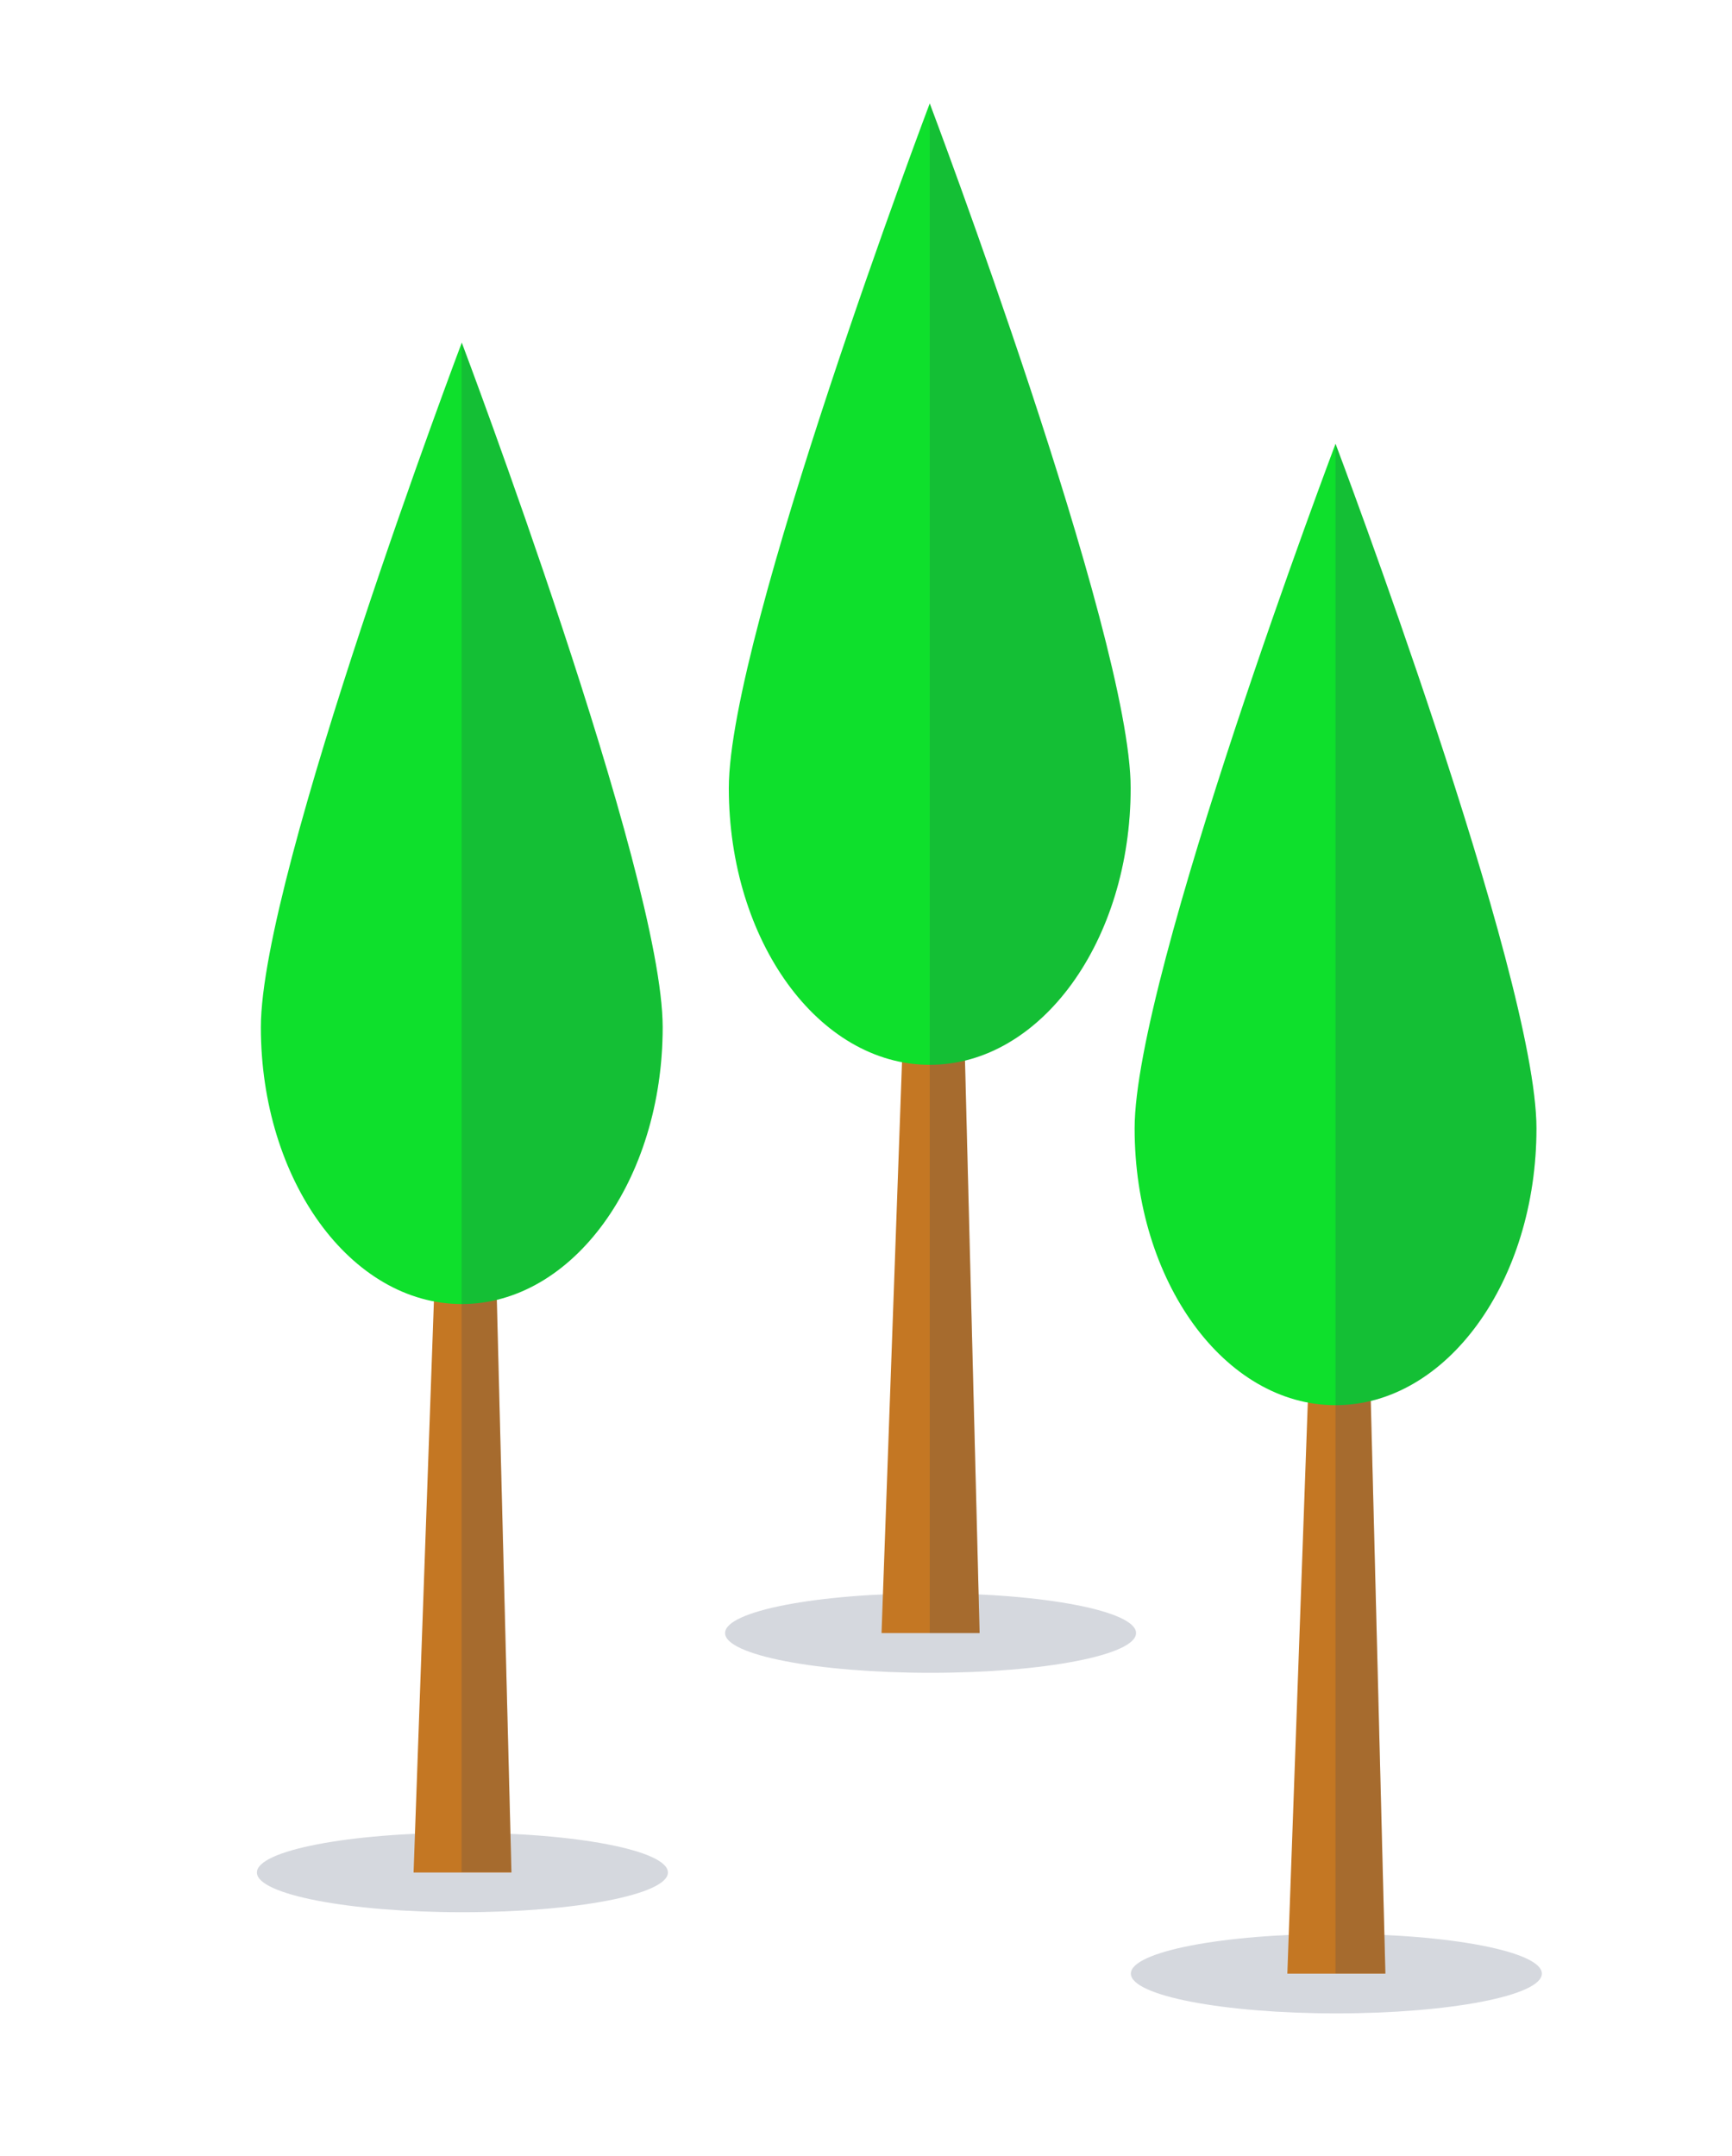 <svg width="98" height="122" viewBox="0 0 98 122" fill="none" xmlns="http://www.w3.org/2000/svg">
<path opacity="0.2" d="M52.654 94.651C59.075 94.651 64.281 93.644 64.281 92.402C64.281 91.159 59.075 90.152 52.654 90.152C46.232 90.152 41.026 91.159 41.026 92.402C41.026 93.644 46.232 94.651 52.654 94.651Z" fill="#2D3C5B"/>
<path d="M55.428 92.403H49.879L51.52 46.625H54.259L55.428 92.403Z" fill="#C47723"/>
<path d="M63.974 44.587C63.974 53.243 58.886 60.25 52.606 60.25C46.326 60.25 41.238 53.243 41.238 44.587C41.238 35.931 52.606 5.852 52.606 5.852C52.606 5.852 63.974 35.931 63.974 44.587Z" fill="#0EE02C"/>
<path opacity="0.2" d="M54.602 60.015L55.428 92.402H52.606V5.852C52.606 5.852 63.974 35.931 63.974 44.587C63.974 52.301 59.937 58.719 54.602 60.015Z" fill="#2D3C5B"/>
<path opacity="0.2" d="M75.614 113.921C82.036 113.921 87.242 112.914 87.242 111.671C87.242 110.429 82.036 109.422 75.614 109.422C69.192 109.422 63.986 110.429 63.986 111.671C63.986 112.914 69.192 113.921 75.614 113.921Z" fill="#2D3C5B"/>
<path d="M78.388 111.673H72.84L74.481 65.871H77.219L78.388 111.673Z" fill="#C47723"/>
<path d="M86.935 63.845C86.935 72.501 81.847 79.508 75.567 79.508C69.287 79.508 64.199 72.501 64.199 63.845C64.199 55.188 75.567 25.109 75.567 25.109C75.567 25.109 86.935 55.188 86.935 63.845Z" fill="#0EE02C"/>
<path opacity="0.2" d="M77.562 79.273L78.388 111.66H75.567V25.109C75.567 25.109 86.935 55.188 86.935 63.845C86.935 71.57 82.886 77.977 77.562 79.273Z" fill="#2D3C5B"/>
<path opacity="0.2" d="M26.164 108.198C32.586 108.198 37.792 107.191 37.792 105.949C37.792 104.706 32.586 103.699 26.164 103.699C19.742 103.699 14.536 104.706 14.536 105.949C14.536 107.191 19.742 108.198 26.164 108.198Z" fill="#2D3C5B"/>
<path d="M28.938 105.95H23.401L25.03 60.16H27.769L28.938 105.95Z" fill="#C47723"/>
<path d="M37.496 58.122C37.496 66.778 32.408 73.786 26.128 73.786C19.848 73.786 14.76 66.778 14.76 58.122C14.76 49.466 26.128 19.387 26.128 19.387C26.128 19.387 37.496 49.466 37.496 58.122Z" fill="#0EE02C"/>
<path opacity="0.2" d="M28.112 73.538L28.938 105.926H26.117V19.387C26.117 19.387 37.485 49.466 37.485 58.122C37.496 65.848 33.447 72.243 28.112 73.538Z" fill="#2D3C5B"/>
</svg>
